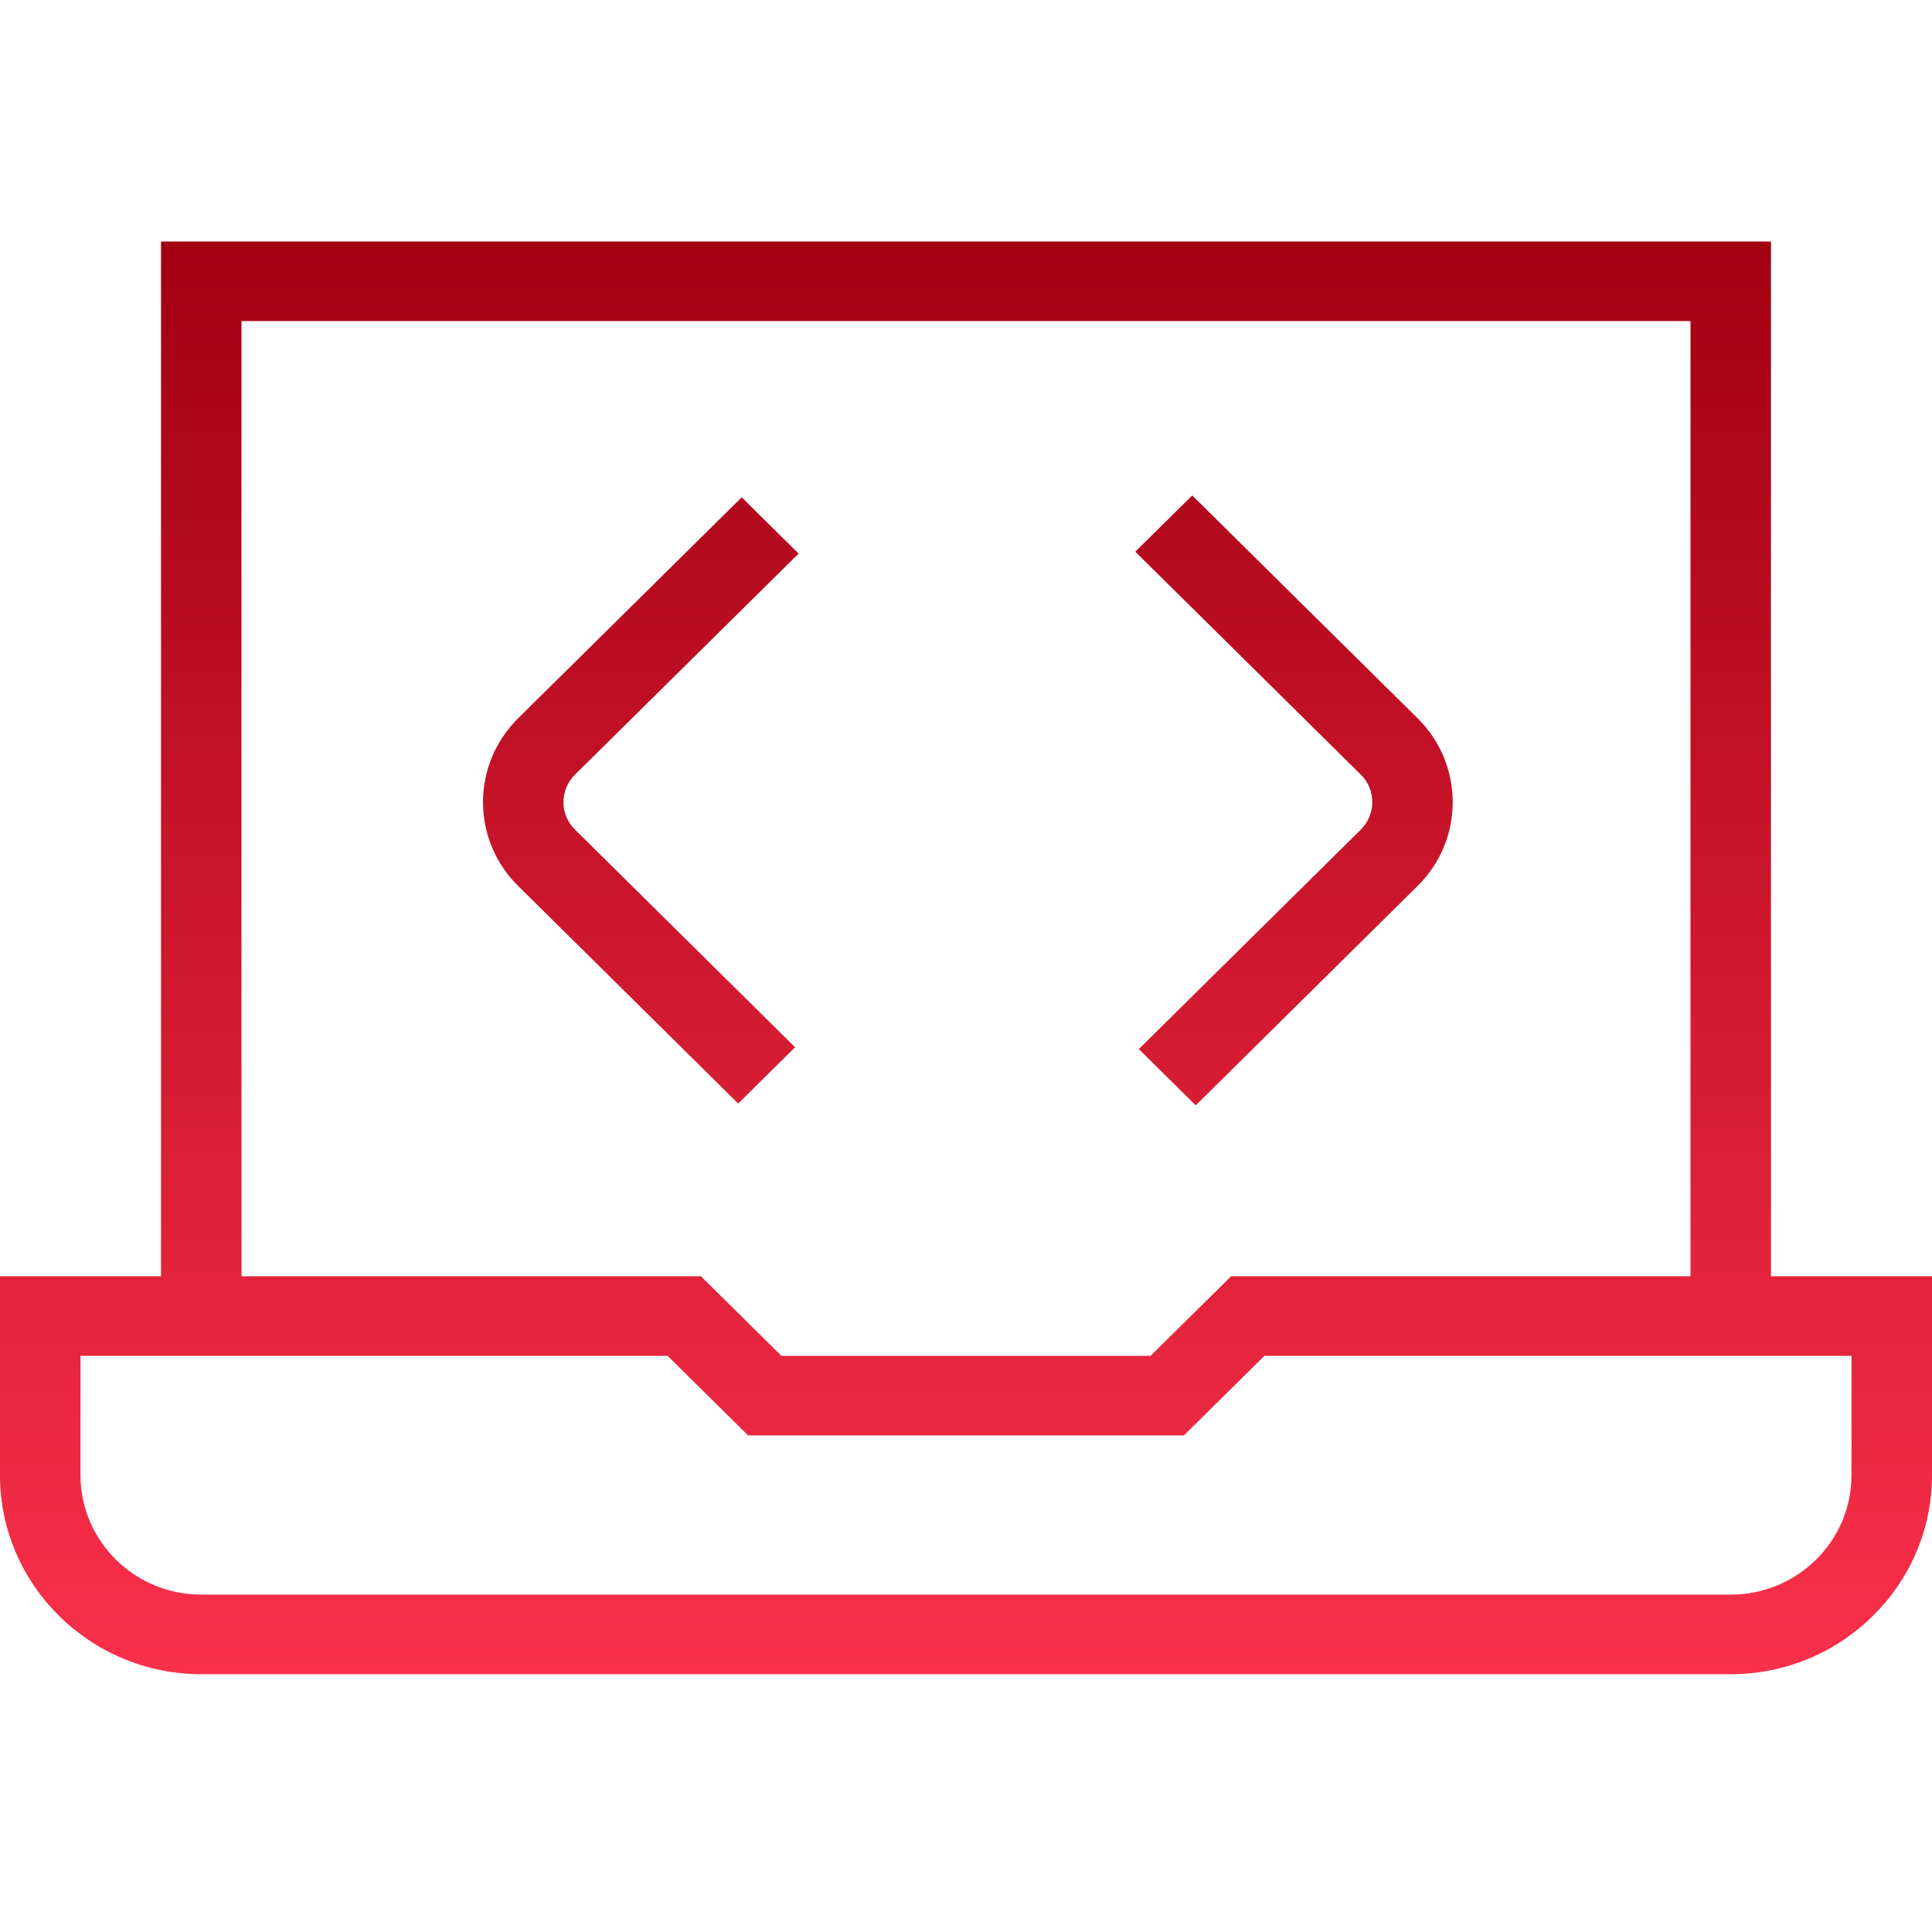 <svg width="32" height="32" viewBox="0 0 32 32" fill="none" xmlns="http://www.w3.org/2000/svg">
<path d="M12.227 18.278L8.581 14.673C8.207 14.303 8 13.81 8 13.287C8 12.763 8.207 12.27 8.581 11.898L12.285 8.237L13.228 9.169L9.524 12.83C9.401 12.952 9.333 13.114 9.333 13.287C9.333 13.459 9.401 13.62 9.524 13.741L13.169 17.346L12.227 18.278ZM22.539 13.741L18.863 17.376L19.805 18.308L23.481 14.673C24.255 13.909 24.255 12.664 23.481 11.898L19.747 8.206L18.804 9.138L22.539 12.83C22.793 13.081 22.793 13.489 22.539 13.741ZM32 21.139V24.434C32 26.251 30.504 27.73 28.667 27.73H3.333C1.496 27.73 0 26.251 0 24.434V21.139H2.667V4H29.333V21.139H32ZM4 21.139H11.609L12.943 22.457H19.057L20.391 21.139H28V5.318H4V21.139ZM30.667 22.457H20.943L19.609 23.775H12.391L11.057 22.457H1.333V24.434C1.333 25.525 2.231 26.412 3.333 26.412H28.667C29.769 26.412 30.667 25.525 30.667 24.434V22.457Z" fill="url(#paint0_linear_15_5)"/>
<defs>
<linearGradient id="paint0_linear_15_5" x1="16" y1="4" x2="16" y2="27.73" gradientUnits="userSpaceOnUse">
<stop stop-color="#A20012"/>
<stop offset="1" stop-color="#FA304B"/>
</linearGradient>
</defs>
</svg>
